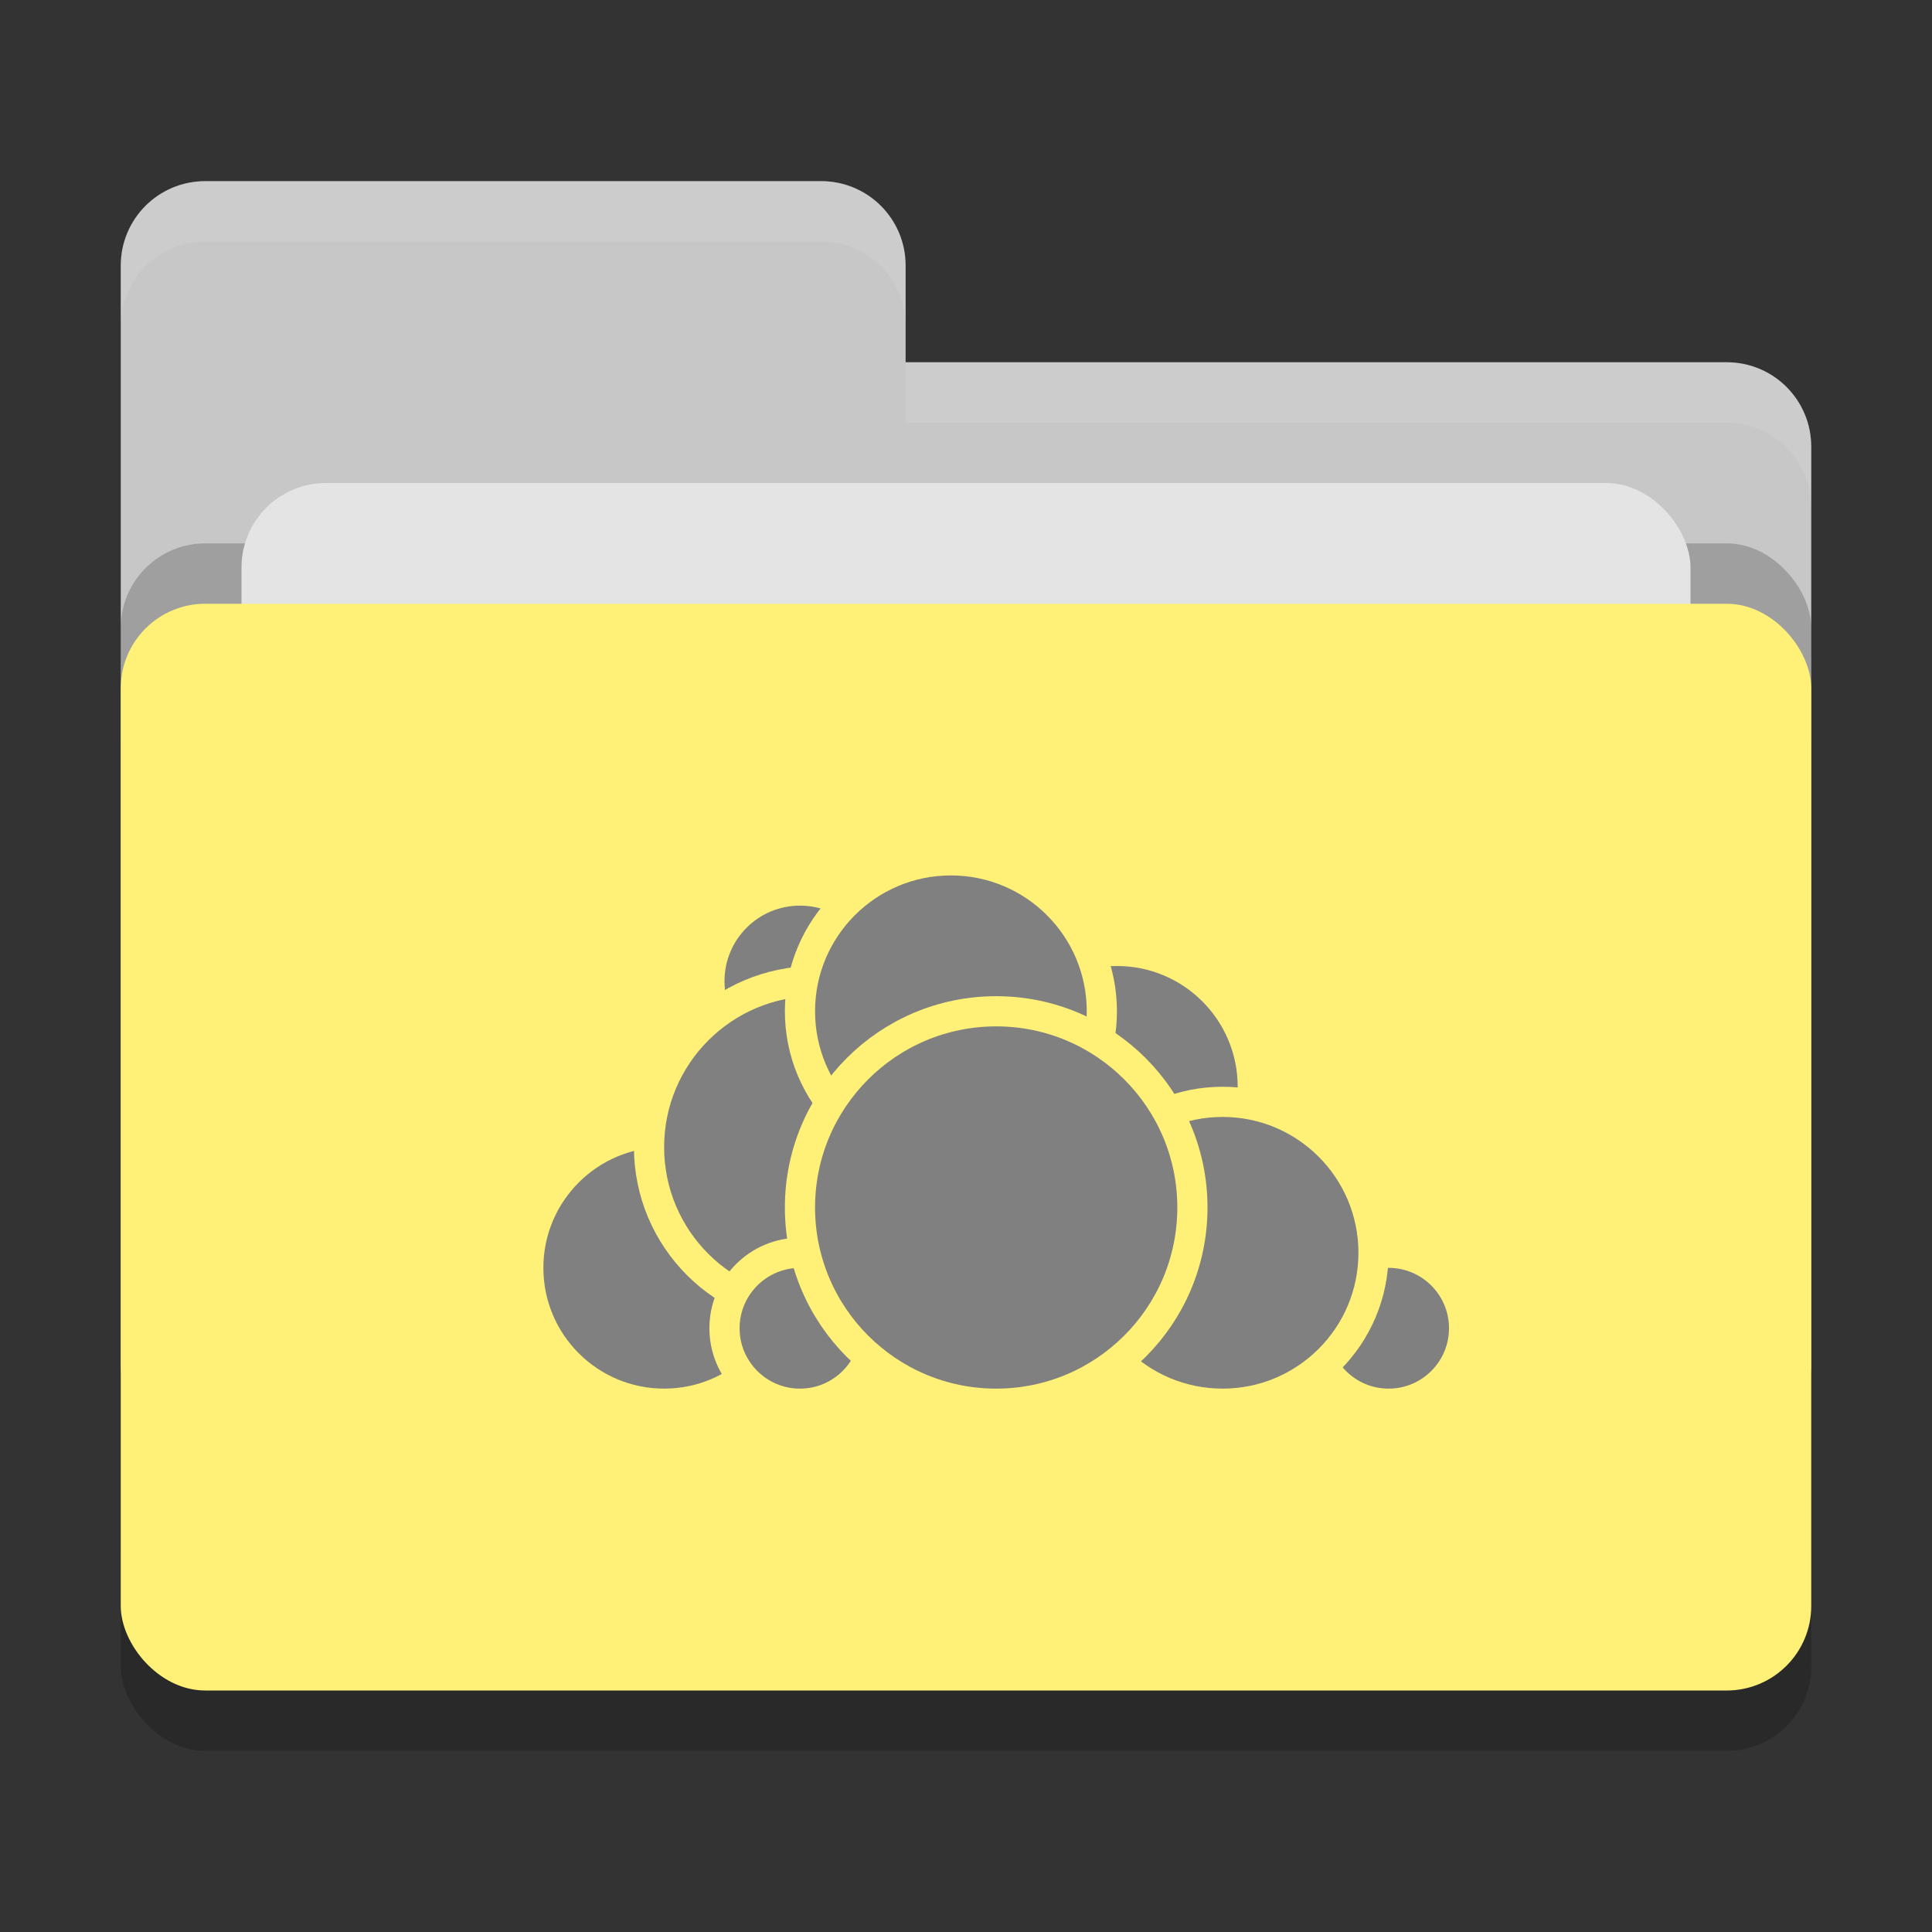 <svg xmlns="http://www.w3.org/2000/svg" width="32" height="32" version="1">
 <rect width="100%" height="100%" fill="#333333" stroke="none"/>
 <rect style="opacity:0.2" width="28" height="18" x="2" y="11" rx="1.4" ry="1.4"/>
 <path style="fill:#c7c7c7" d="M 3.4,3 C 2.625,3 2,3.625 2,4.4 V 22.6 C 2,23.375 2.625,24 3.4,24 H 28.6 C 29.375,24 30,23.375 30,22.6 V 7.4 C 30,6.625 29.375,6 28.6,6 H 15 V 4.4 C 15,3.625 14.375,3 13.6,3 Z"/>
 <rect style="opacity:0.2" width="28" height="18" x="2" y="9" rx="1.4" ry="1.4"/>
 <rect style="fill:#e4e4e4" width="24" height="11" x="4" y="8" rx="1.4" ry="1.4"/>
 <rect style="fill:#fff078" width="28" height="18" x="2" y="10" rx="1.4" ry="1.4"/>
 <path style="opacity:0.1;fill:#ffffff" d="M 3.4,3 C 2.625,3 2,3.625 2,4.4 V 5.4 C 2,4.625 2.625,4 3.4,4 H 13.6 C 14.375,4 15,4.625 15,5.4 V 4.4 C 15,3.625 14.375,3 13.6,3 Z M 15,6 V 7 H 28.6 C 29.375,7 30,7.625 30,8.4 V 7.4 C 30,6.625 29.375,6 28.6,6 Z"/>
 <circle style="fill:#808080;stroke:#fff078;stroke-width:0.5;stroke-linecap:round;stroke-linejoin:round" cx="18.5" cy="18" r="2.25"/>
 <circle style="fill:#808080;stroke:#fff078;stroke-width:0.5;stroke-linecap:round;stroke-linejoin:round" cx="23" cy="22" r="1.25"/>
 <circle style="fill:#808080;stroke:#fff078;stroke-width:0.5;stroke-linecap:round;stroke-linejoin:round" cx="20.25" cy="20.75" r="2.5"/>
 <circle style="fill:#808080;stroke:#fff078;stroke-width:0.5;stroke-linecap:round;stroke-linejoin:round" cx="11" cy="21" r="2.25"/>
 <circle style="fill:#808080;stroke:#fff078;stroke-width:0.5;stroke-linecap:round;stroke-linejoin:round" cx="13.25" cy="16.25" r="1.5"/>
 <circle style="fill:#808080;stroke:#fff078;stroke-width:0.5;stroke-linecap:round;stroke-linejoin:round" cx="13.5" cy="19" r="2.75"/>
 <circle style="fill:#808080;stroke:#fff078;stroke-width:0.5;stroke-linecap:round;stroke-linejoin:round" cx="13.25" cy="22" r="1.25"/>
 <circle style="fill:#808080;stroke:#fff078;stroke-width:0.5;stroke-linecap:round;stroke-linejoin:round" cx="15.75" cy="16.75" r="2.5"/>
 <circle style="fill:#808080;stroke:#fff078;stroke-width:0.5;stroke-linecap:round;stroke-linejoin:round" cx="16.5" cy="20" r="3.25"/>
</svg>
